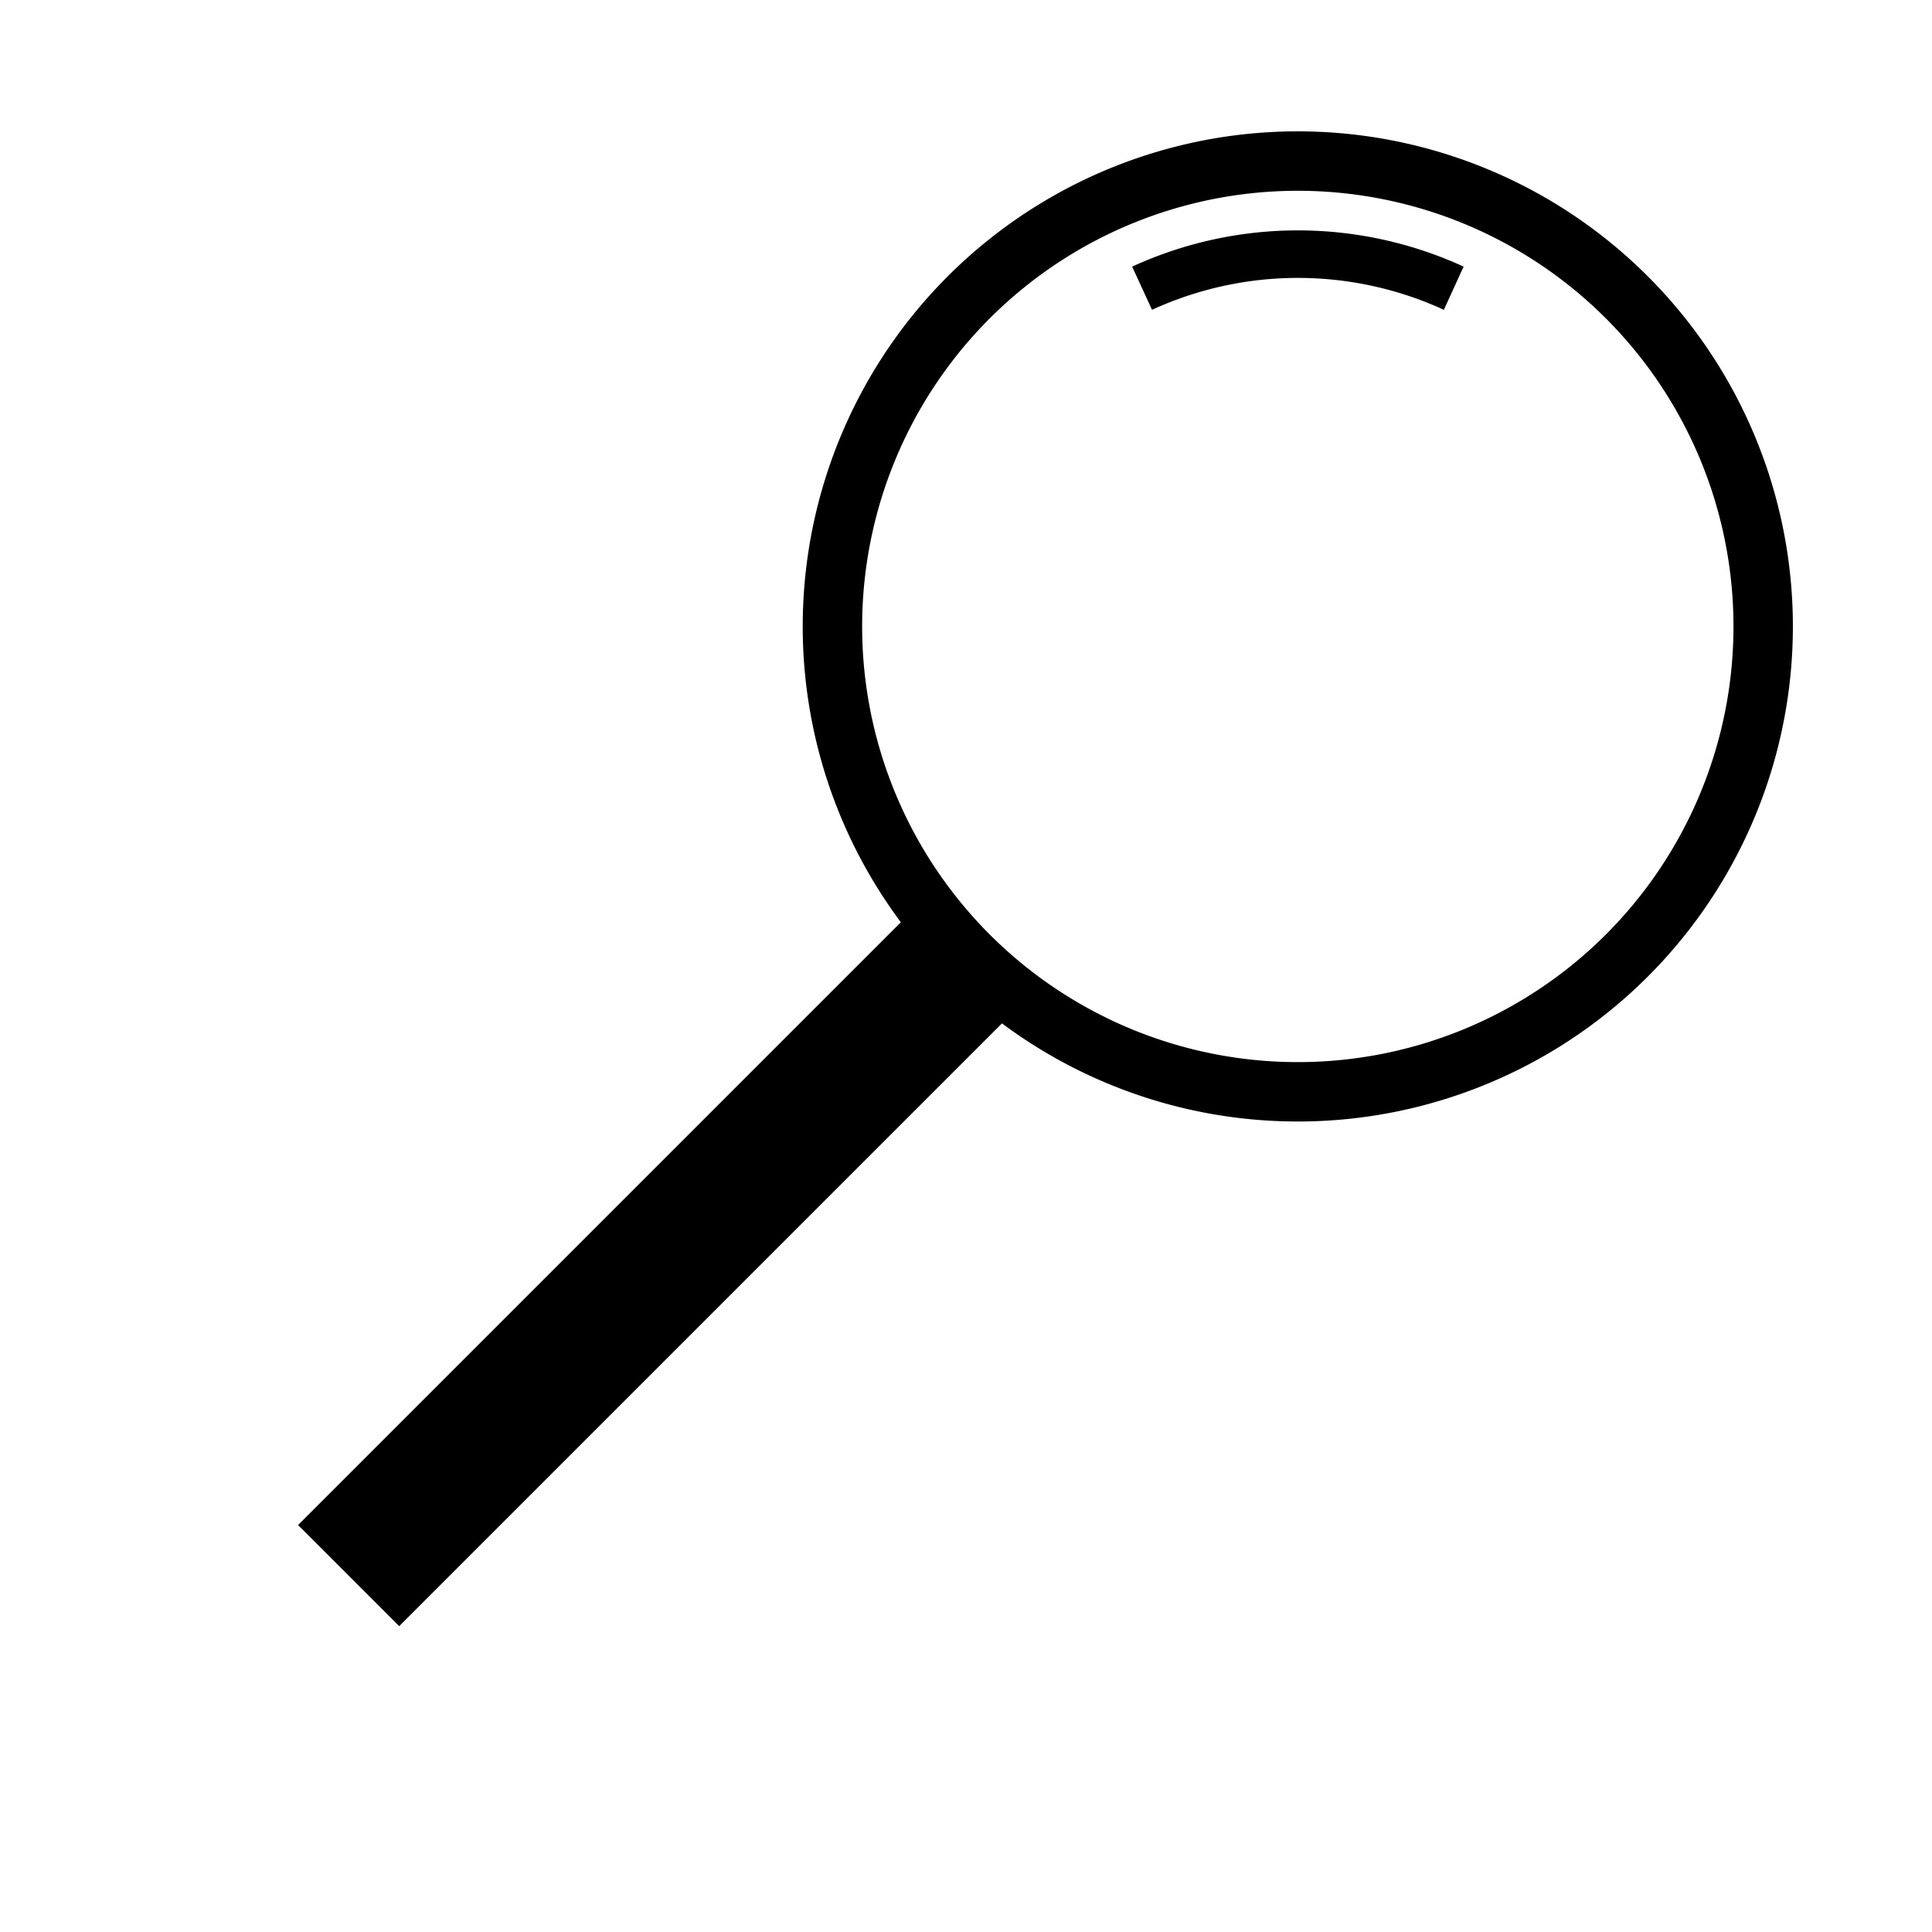 <svg xmlns="http://www.w3.org/2000/svg" viewBox="0 0 500 500"><title>magnifying_glass</title><g id="Layer_3" data-name="Layer 3"><path d="M293,69l5.14,11.18a90.49,90.49,0,0,1,75.53,0L378.78,69A102.79,102.79,0,0,0,293,69Z"/><path d="M426.47,71.53A128.12,128.12,0,0,0,233.14,238.68l-156,156,26.17,26.17,156-156A128.12,128.12,0,0,0,426.47,71.53ZM415.6,241.85a112.75,112.75,0,1,1,0-159.45A112.75,112.75,0,0,1,415.6,241.85Z"/></g></svg>